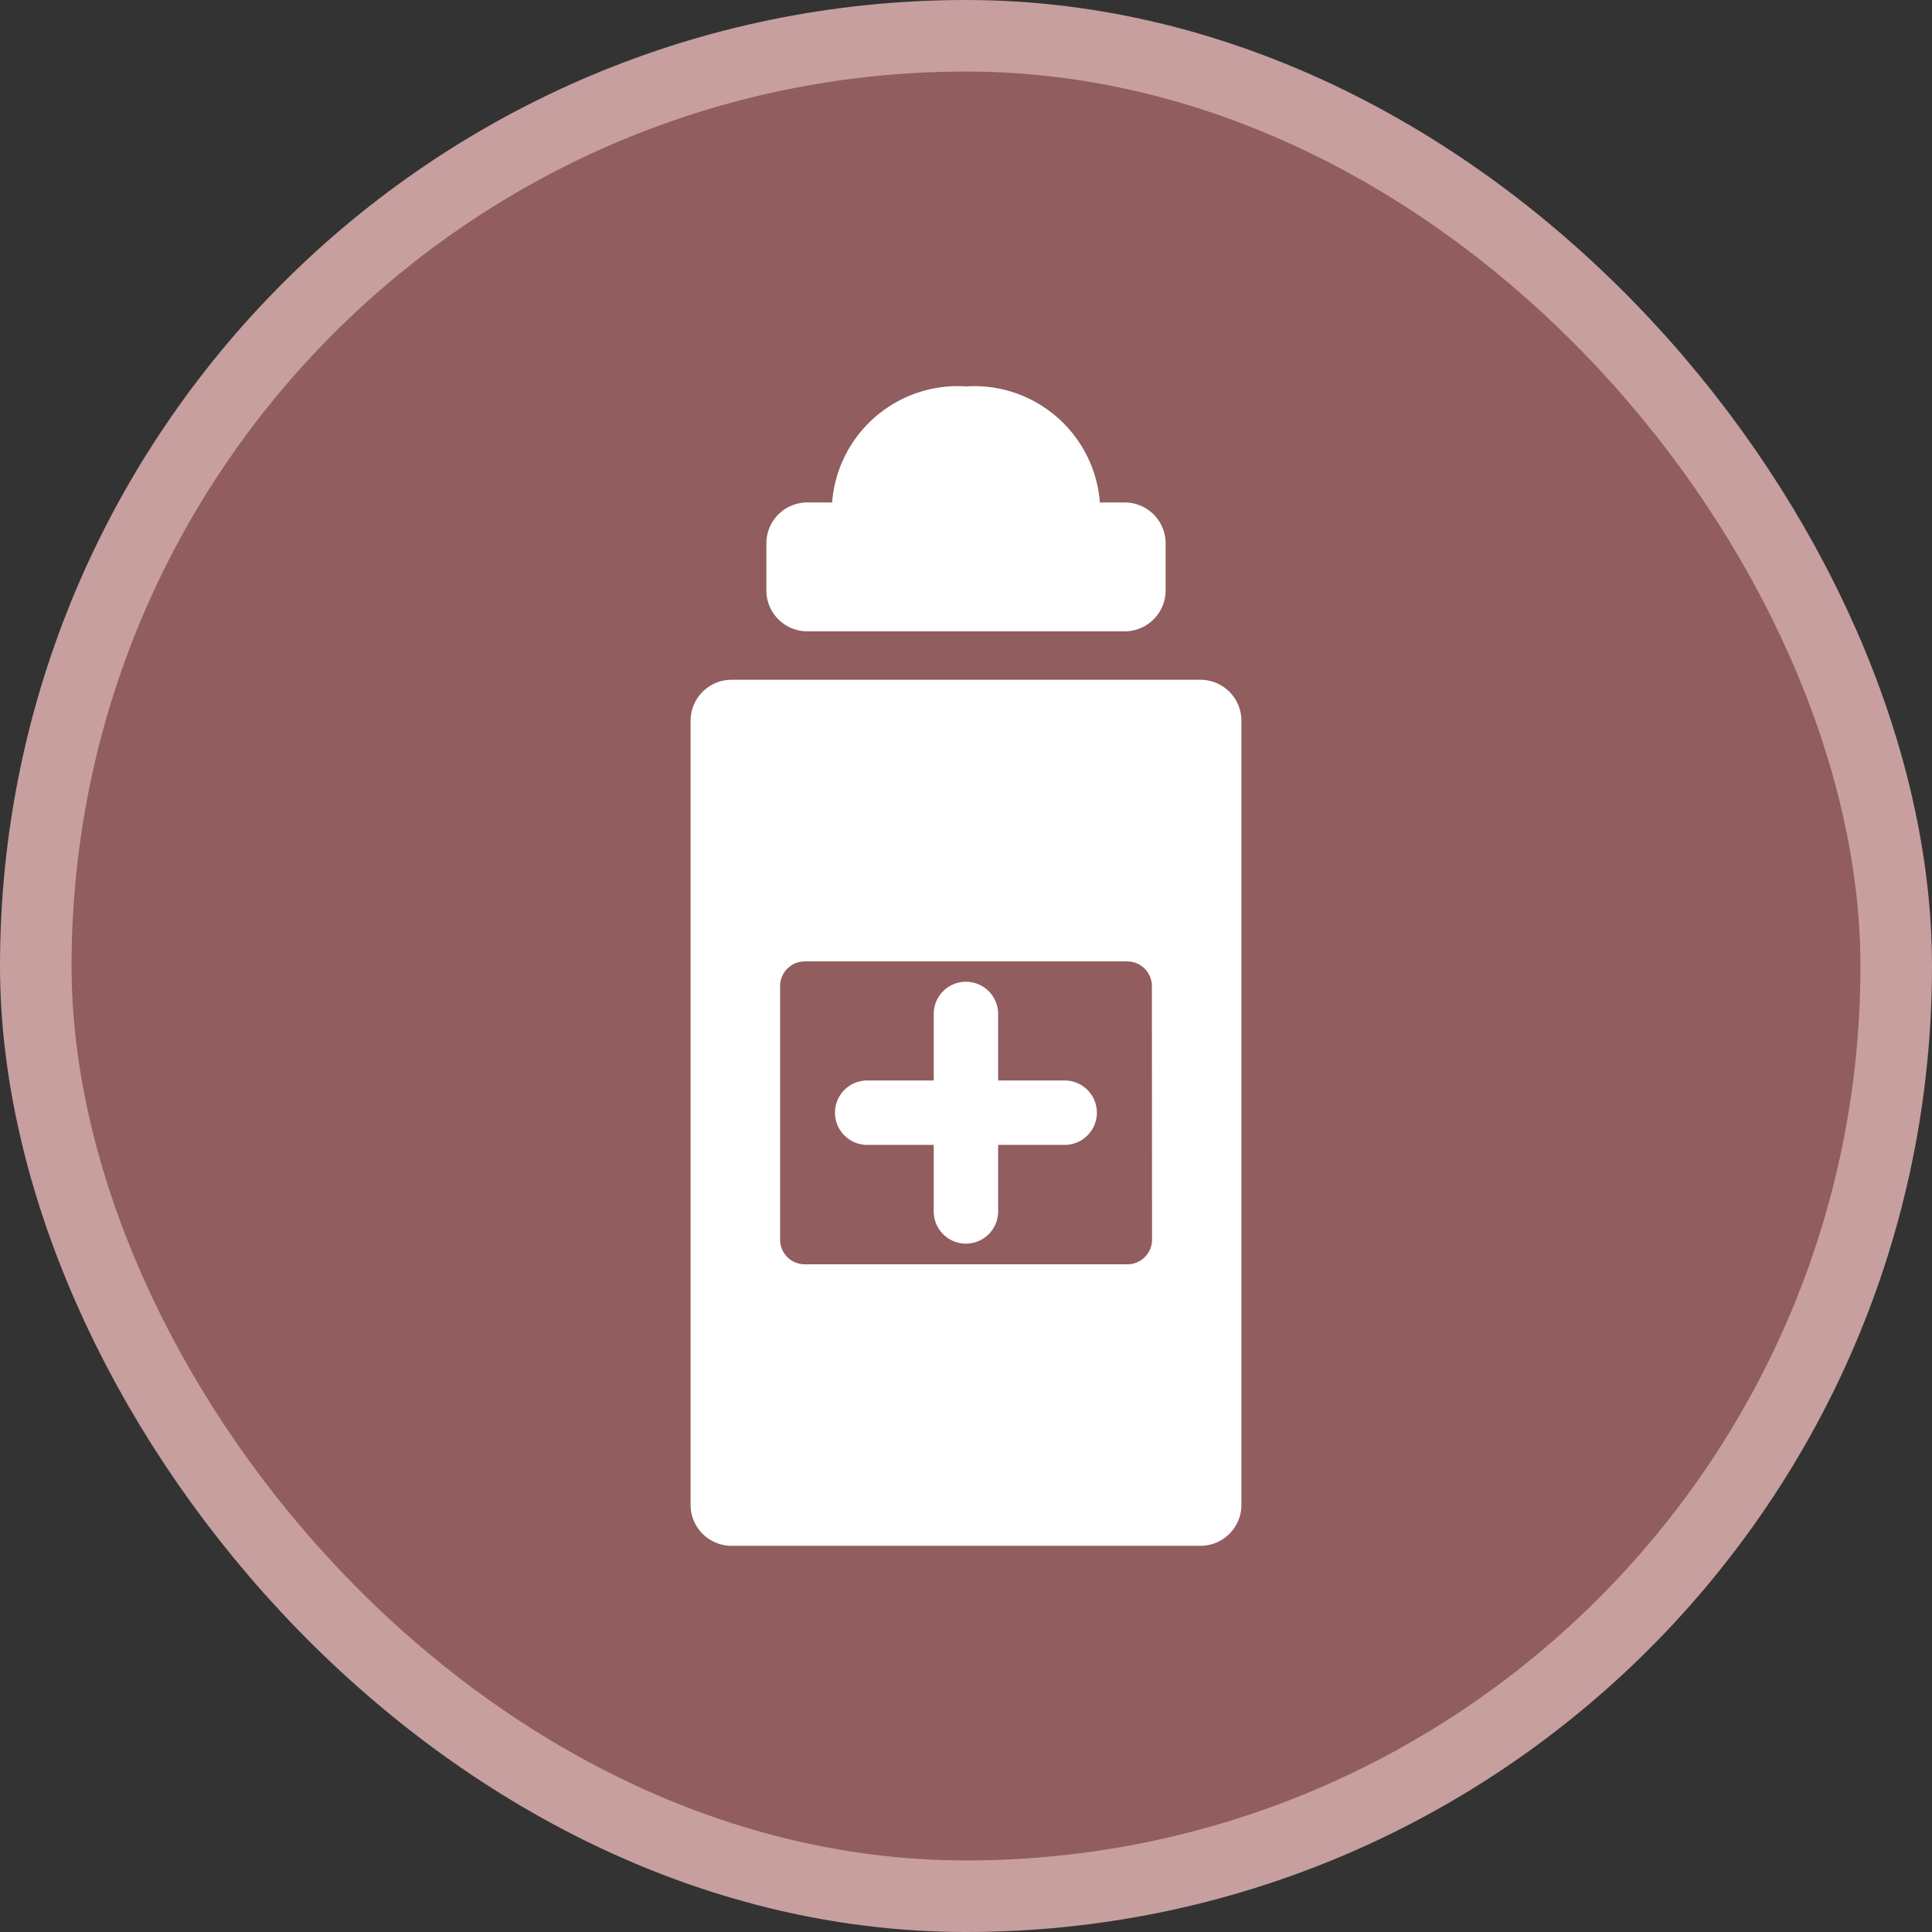 <svg xmlns="http://www.w3.org/2000/svg" viewBox="0 0 27 27" height="27" width="27"><rect x="0" y="0" width="27" height="27" fill="#333333" stroke="none"/><title>clinic_15.svg</title><rect fill="none" x="0" y="0" width="27" height="27"></rect><rect x="1" y="1" rx="12.5" ry="12.5" width="25" height="25" stroke="#c79f9f" style="stroke-linejoin:round;stroke-miterlimit:4;" fill="#c79f9f" stroke-width="2"></rect><rect x="1" y="1" width="25" height="25" rx="12.5" ry="12.5" fill="#915d5f"></rect><path fill="#fff" transform="translate(4 4)" d="M11.717,3.022h-.346A1.761,1.761,0,0,0,9.5,1.4,1.761,1.761,0,0,0,7.629,3.022H7.283A.572.572,0,0,0,6.71,3.6v.649a.573.573,0,0,0,.573.574h4.434a.573.573,0,0,0,.573-.574V3.6A.572.572,0,0,0,11.717,3.022ZM12.775,5.5H6.225a.573.573,0,0,0-.574.573V17.03a.573.573,0,0,0,.574.573h6.55a.573.573,0,0,0,.574-.573V6.075A.573.573,0,0,0,12.775,5.5ZM12.1,13.325a.345.345,0,0,1-.345.344H7.247a.345.345,0,0,1-.345-.344V9.78a.345.345,0,0,1,.345-.344h4.506a.345.345,0,0,1,.345.344ZM10.879,11.1h-.93v-.93a.449.449,0,0,0-.9,0v.93h-.93a.449.449,0,1,0,0,.9h.93v.93a.449.449,0,1,0,.9,0V12h.93a.449.449,0,0,0,0-.9Z"></path></svg>